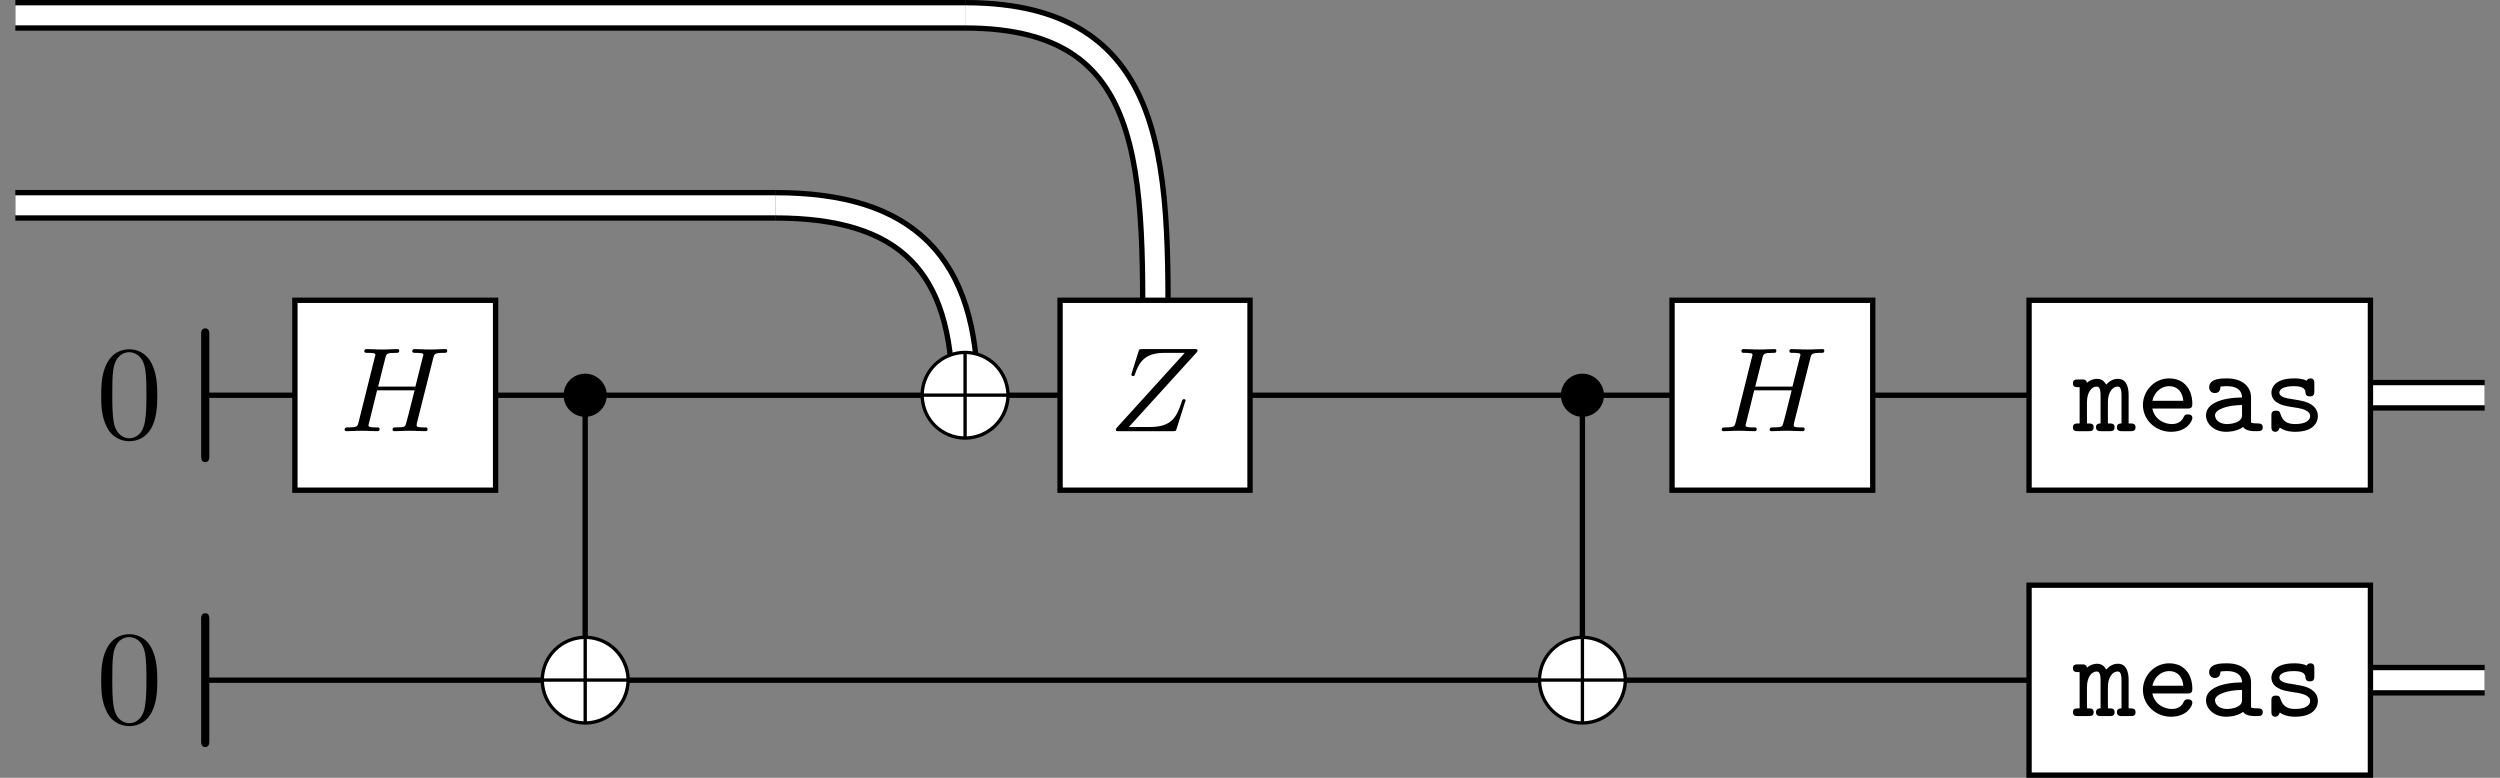 <?xml version="1.0" encoding="UTF-8"?>
<svg xmlns="http://www.w3.org/2000/svg" xmlns:xlink="http://www.w3.org/1999/xlink" width="186.543pt" height="58.038pt" viewBox="0 0 186.543 58.038" version="1.1">
<rect x="0" y="0" width="186.543" height="58.038" fill="#808080" stroke="none"/>
<defs>
<g>
<symbol overflow="visible" id="glyph0-0">
<path style="stroke:none;" d=""/>
</symbol>
<symbol overflow="visible" id="glyph0-1">
<path style="stroke:none;" d="M 1.891 -7.031 C 1.891 -7.172 1.891 -7.484 1.594 -7.484 C 1.281 -7.484 1.281 -7.188 1.281 -7.031 L 1.281 2.047 C 1.281 2.188 1.281 2.5 1.578 2.5 C 1.891 2.5 1.891 2.203 1.891 2.047 Z M 1.891 -7.031 "/>
</symbol>
<symbol overflow="visible" id="glyph1-0">
<path style="stroke:none;" d=""/>
</symbol>
<symbol overflow="visible" id="glyph1-1">
<path style="stroke:none;" d="M 4.578 -3.188 C 4.578 -3.984 4.531 -4.781 4.188 -5.516 C 3.734 -6.484 2.906 -6.641 2.5 -6.641 C 1.891 -6.641 1.172 -6.375 0.75 -5.453 C 0.438 -4.766 0.391 -3.984 0.391 -3.188 C 0.391 -2.438 0.422 -1.547 0.844 -0.781 C 1.266 0.016 2 0.219 2.484 0.219 C 3.016 0.219 3.781 0.016 4.219 -0.938 C 4.531 -1.625 4.578 -2.406 4.578 -3.188 Z M 2.484 0 C 2.094 0 1.5 -0.25 1.328 -1.203 C 1.219 -1.797 1.219 -2.719 1.219 -3.312 C 1.219 -3.953 1.219 -4.609 1.297 -5.141 C 1.484 -6.328 2.234 -6.422 2.484 -6.422 C 2.812 -6.422 3.469 -6.234 3.656 -5.25 C 3.766 -4.688 3.766 -3.938 3.766 -3.312 C 3.766 -2.562 3.766 -1.891 3.656 -1.25 C 3.5 -0.297 2.938 0 2.484 0 Z M 2.484 0 "/>
</symbol>
<symbol overflow="visible" id="glyph2-0">
<path style="stroke:none;" d=""/>
</symbol>
<symbol overflow="visible" id="glyph2-1">
<path style="stroke:none;" d="M 7 -5.438 C 7.078 -5.766 7.109 -5.844 7.797 -5.844 C 7.953 -5.844 8.047 -5.844 8.047 -6.016 C 8.047 -6.094 7.984 -6.125 7.906 -6.125 L 7.344 -6.109 C 7.078 -6.094 7.062 -6.094 6.766 -6.094 C 6.484 -6.094 6.469 -6.094 6.203 -6.109 C 6.016 -6.109 5.781 -6.125 5.609 -6.125 C 5.562 -6.125 5.438 -6.125 5.438 -5.969 C 5.438 -5.844 5.531 -5.844 5.703 -5.844 C 5.734 -5.844 5.906 -5.844 6.047 -5.828 C 6.219 -5.812 6.266 -5.781 6.266 -5.688 C 6.266 -5.656 6.25 -5.625 6.219 -5.516 L 5.672 -3.328 L 2.891 -3.328 L 3.422 -5.438 C 3.5 -5.781 3.531 -5.844 4.219 -5.844 C 4.375 -5.844 4.469 -5.844 4.469 -6.016 C 4.469 -6.094 4.406 -6.125 4.328 -6.125 L 3.766 -6.109 C 3.5 -6.094 3.484 -6.094 3.188 -6.094 C 2.906 -6.094 2.891 -6.094 2.625 -6.109 C 2.438 -6.109 2.203 -6.125 2.031 -6.125 C 1.984 -6.125 1.859 -6.125 1.859 -5.969 C 1.859 -5.844 1.953 -5.844 2.125 -5.844 C 2.156 -5.844 2.328 -5.844 2.469 -5.828 C 2.641 -5.812 2.688 -5.781 2.688 -5.688 C 2.688 -5.656 2.672 -5.609 2.641 -5.516 L 1.438 -0.688 C 1.359 -0.359 1.344 -0.281 0.656 -0.281 C 0.5 -0.281 0.391 -0.281 0.391 -0.109 C 0.391 -0.031 0.453 0 0.531 0 C 0.703 0 0.922 -0.016 1.094 -0.016 C 1.359 -0.031 1.375 -0.031 1.672 -0.031 C 1.953 -0.031 1.969 -0.031 2.25 -0.016 C 2.422 -0.016 2.656 0 2.828 0 C 2.891 0 3 0 3 -0.156 C 3 -0.281 2.922 -0.281 2.719 -0.281 C 2.688 -0.281 2.531 -0.281 2.391 -0.297 C 2.188 -0.328 2.172 -0.359 2.172 -0.438 C 2.172 -0.469 2.172 -0.484 2.219 -0.641 L 2.812 -3.047 L 5.609 -3.047 C 5.531 -2.734 5 -0.594 4.953 -0.5 C 4.891 -0.344 4.875 -0.281 4.188 -0.281 C 4.078 -0.281 3.969 -0.281 3.969 -0.109 C 3.969 -0.031 4.031 0 4.109 0 C 4.281 0 4.5 -0.016 4.672 -0.016 C 4.938 -0.031 4.953 -0.031 5.25 -0.031 C 5.531 -0.031 5.547 -0.031 5.828 -0.016 C 6 -0.016 6.234 0 6.406 0 C 6.469 0 6.578 0 6.578 -0.156 C 6.578 -0.281 6.5 -0.281 6.312 -0.281 C 6.266 -0.281 6.109 -0.281 5.969 -0.297 C 5.766 -0.328 5.766 -0.359 5.766 -0.438 C 5.766 -0.516 5.781 -0.594 5.797 -0.656 Z M 7 -5.438 "/>
</symbol>
<symbol overflow="visible" id="glyph2-2">
<path style="stroke:none;" d="M 6.5 -5.812 C 6.562 -5.891 6.625 -5.938 6.625 -6.031 C 6.625 -6.125 6.562 -6.125 6.391 -6.125 L 2.5 -6.125 C 2.281 -6.125 2.266 -6.109 2.219 -5.938 L 1.734 -4.391 C 1.719 -4.312 1.688 -4.266 1.688 -4.219 C 1.688 -4.156 1.75 -4.109 1.828 -4.109 C 1.891 -4.109 1.922 -4.141 1.938 -4.203 C 2.281 -5.203 2.719 -5.844 4.172 -5.844 L 5.672 -5.844 L 0.578 -0.234 C 0.562 -0.203 0.531 -0.141 0.531 -0.094 C 0.531 0 0.594 0 0.766 0 L 4.781 0 C 5 0 5.016 -0.016 5.062 -0.172 L 5.688 -2.156 C 5.688 -2.156 5.734 -2.266 5.734 -2.281 C 5.734 -2.312 5.719 -2.391 5.609 -2.391 C 5.516 -2.391 5.5 -2.344 5.438 -2.172 C 5.062 -1.016 4.656 -0.312 3.078 -0.312 L 1.5 -0.312 Z M 6.5 -5.812 "/>
</symbol>
<symbol overflow="visible" id="glyph3-0">
<path style="stroke:none;" d=""/>
</symbol>
<symbol overflow="visible" id="glyph3-1">
<path style="stroke:none;" d="M 7.203 -2.5 C 7.203 -4.328 5.703 -5.812 3.875 -5.812 C 2.031 -5.812 0.547 -4.312 0.547 -2.5 C 0.547 -0.656 2.047 0.828 3.875 0.828 C 5.719 0.828 7.203 -0.672 7.203 -2.5 Z M 0.797 -2.625 C 0.891 -4.297 2.188 -5.484 3.75 -5.562 L 3.75 -2.625 Z M 4 -5.562 C 5.562 -5.484 6.844 -4.281 6.953 -2.625 L 4 -2.625 Z M 3.75 0.578 C 2.203 0.5 0.891 -0.672 0.797 -2.375 L 3.75 -2.375 Z M 6.953 -2.375 C 6.844 -0.672 5.531 0.5 4 0.578 L 4 -2.375 Z M 6.953 -2.375 "/>
</symbol>
<symbol overflow="visible" id="glyph4-0">
<path style="stroke:none;" d=""/>
</symbol>
<symbol overflow="visible" id="glyph4-1">
<path style="stroke:none;" d="M 4.109 -2.703 C 4.109 -2.906 4.109 -3.906 3.312 -3.906 C 3.234 -3.906 2.797 -3.906 2.438 -3.469 C 2.406 -3.5 2.25 -3.906 1.766 -3.906 C 1.547 -3.906 1.25 -3.844 1 -3.609 C 0.953 -3.859 0.781 -3.859 0.625 -3.859 L 0.328 -3.859 C 0.188 -3.859 -0.047 -3.859 -0.047 -3.578 C -0.047 -3.281 0.141 -3.281 0.453 -3.281 L 0.453 -0.578 C 0.141 -0.578 -0.047 -0.578 -0.047 -0.281 C -0.047 0 0.188 0 0.328 0 L 1.125 0 C 1.266 0 1.5 0 1.5 -0.281 C 1.5 -0.578 1.312 -0.578 1 -0.578 L 1 -2.156 C 1 -2.922 1.359 -3.328 1.719 -3.328 C 1.906 -3.328 2.016 -3.203 2.016 -2.641 L 2.016 -0.578 C 1.938 -0.578 1.672 -0.578 1.672 -0.297 C 1.672 0 1.922 0 2.047 0 L 2.688 0 C 2.828 0 3.062 0 3.062 -0.281 C 3.062 -0.578 2.875 -0.578 2.562 -0.578 L 2.562 -2.156 C 2.562 -2.922 2.922 -3.328 3.281 -3.328 C 3.469 -3.328 3.578 -3.203 3.578 -2.641 L 3.578 -0.578 C 3.5 -0.578 3.234 -0.578 3.234 -0.297 C 3.234 0 3.484 0 3.609 0 L 4.25 0 C 4.391 0 4.625 0 4.625 -0.281 C 4.625 -0.578 4.438 -0.578 4.109 -0.578 Z M 4.109 -2.703 "/>
</symbol>
<symbol overflow="visible" id="glyph4-2">
<path style="stroke:none;" d="M 3.781 -1.688 C 3.969 -1.688 4.156 -1.688 4.156 -2.031 C 4.156 -3.078 3.578 -3.938 2.422 -3.938 C 1.328 -3.938 0.469 -3.016 0.469 -1.953 C 0.469 -0.844 1.406 0.047 2.562 0.047 C 3.766 0.047 4.156 -0.766 4.156 -0.984 C 4.156 -1.172 4.031 -1.25 3.828 -1.25 C 3.703 -1.25 3.594 -1.25 3.5 -1.047 C 3.297 -0.531 2.719 -0.531 2.625 -0.531 C 2.094 -0.531 1.344 -0.844 1.172 -1.688 Z M 1.172 -2.266 C 1.344 -3 1.906 -3.359 2.422 -3.359 C 3.047 -3.359 3.422 -2.938 3.484 -2.266 Z M 1.172 -2.266 "/>
</symbol>
<symbol overflow="visible" id="glyph4-3">
<path style="stroke:none;" d="M 3.828 -2.531 C 3.828 -3.234 3.281 -3.938 2.031 -3.938 C 1.609 -3.938 0.703 -3.938 0.703 -3.266 C 0.703 -3 0.906 -2.844 1.125 -2.844 C 1.266 -2.844 1.547 -2.891 1.547 -3.328 C 1.797 -3.359 1.953 -3.359 2.031 -3.359 C 2.75 -3.359 3.156 -3.062 3.156 -2.516 C 1.656 -2.5 0.469 -2.078 0.469 -1.188 C 0.469 -0.516 1.094 0.047 1.969 0.047 C 2.078 0.047 2.75 0.047 3.234 -0.312 C 3.453 0 3.938 0 4.234 0 C 4.484 0 4.703 0 4.703 -0.297 C 4.703 -0.578 4.453 -0.578 4.312 -0.578 C 4.172 -0.578 3.984 -0.578 3.828 -0.641 Z M 3.156 -1.266 C 3.156 -1.062 3.156 -0.875 2.797 -0.688 C 2.469 -0.531 2.078 -0.531 2.031 -0.531 C 1.5 -0.531 1.141 -0.828 1.141 -1.188 C 1.141 -1.625 2.047 -1.938 3.156 -1.953 Z M 3.156 -1.266 "/>
</symbol>
<symbol overflow="visible" id="glyph4-4">
<path style="stroke:none;" d="M 3.844 -3.562 C 3.844 -3.688 3.844 -3.938 3.562 -3.938 C 3.359 -3.938 3.312 -3.828 3.281 -3.766 C 2.938 -3.938 2.5 -3.938 2.344 -3.938 C 0.781 -3.938 0.641 -3.125 0.641 -2.875 C 0.641 -2.391 1 -2.172 1.109 -2.109 C 1.422 -1.922 1.672 -1.875 2.594 -1.734 C 2.828 -1.688 3.531 -1.578 3.531 -1.125 C 3.531 -0.859 3.281 -0.531 2.406 -0.531 C 1.859 -0.531 1.5 -0.719 1.328 -1.25 C 1.266 -1.438 1.234 -1.531 0.984 -1.531 C 0.641 -1.531 0.641 -1.328 0.641 -1.141 L 0.641 -0.328 C 0.641 -0.203 0.641 0.047 0.938 0.047 C 1.062 0.047 1.188 -0.016 1.266 -0.266 C 1.719 0.047 2.234 0.047 2.406 0.047 C 3.906 0.047 4.109 -0.781 4.109 -1.125 C 4.109 -1.562 3.844 -1.844 3.625 -1.984 C 3.266 -2.203 3.047 -2.25 2.203 -2.391 C 1.828 -2.438 1.234 -2.531 1.234 -2.875 C 1.234 -3.109 1.516 -3.359 2.328 -3.359 C 3.141 -3.359 3.172 -3.047 3.188 -2.859 C 3.203 -2.594 3.438 -2.594 3.516 -2.594 C 3.844 -2.594 3.844 -2.812 3.844 -2.984 Z M 3.844 -3.562 "/>
</symbol>
</g>
<clipPath id="clip1">
  <path d="M 25 0 L 105 0 L 105 58.039 L 25 58.039 Z M 25 0 "/>
</clipPath>
<clipPath id="clip2">
  <path d="M 39 0 L 119 0 L 119 58.039 L 39 58.039 Z M 39 0 "/>
</clipPath>
<clipPath id="clip3">
  <path d="M 162 28 L 186.543 28 L 186.543 31 L 162 31 Z M 162 28 "/>
</clipPath>
<clipPath id="clip4">
  <path d="M 163 28 L 186.543 28 L 186.543 31 L 163 31 Z M 163 28 "/>
</clipPath>
<clipPath id="clip5">
  <path d="M 162 49 L 186.543 49 L 186.543 52 L 162 52 Z M 162 49 "/>
</clipPath>
<clipPath id="clip6">
  <path d="M 163 50 L 186.543 50 L 186.543 52 L 163 52 Z M 163 50 "/>
</clipPath>
<clipPath id="clip7">
  <path d="M 151 43 L 178 43 L 178 58.039 L 151 58.039 Z M 151 43 "/>
</clipPath>
</defs>
<g id="surface1">
<path style="fill:none;stroke-width:0.399;stroke-linecap:butt;stroke-linejoin:miter;stroke:rgb(0%,0%,0%);stroke-opacity:1;stroke-miterlimit:10;" d="M -70.869 14.174 L -56.693 14.174 " transform="matrix(1,0,0,-1,86.185,43.666)"/>
<path style="fill:none;stroke-width:0.399;stroke-linecap:butt;stroke-linejoin:miter;stroke:rgb(0%,0%,0%);stroke-opacity:1;stroke-miterlimit:10;" d="M -70.869 -7.088 L -42.521 -7.088 " transform="matrix(1,0,0,-1,86.185,43.666)"/>
<path style="fill:none;stroke-width:0.399;stroke-linecap:butt;stroke-linejoin:miter;stroke:rgb(0%,0%,0%);stroke-opacity:1;stroke-miterlimit:10;" d="M -42.521 -7.088 L -42.521 14.174 " transform="matrix(1,0,0,-1,86.185,43.666)"/>
<path style="fill:none;stroke-width:0.399;stroke-linecap:butt;stroke-linejoin:miter;stroke:rgb(0%,0%,0%);stroke-opacity:1;stroke-miterlimit:10;" d="M -56.693 14.174 L -42.521 14.174 " transform="matrix(1,0,0,-1,86.185,43.666)"/>
<path style="fill:none;stroke-width:0.399;stroke-linecap:butt;stroke-linejoin:miter;stroke:rgb(0%,0%,0%);stroke-opacity:1;stroke-miterlimit:10;" d="M -42.521 14.174 L -14.173 14.174 " transform="matrix(1,0,0,-1,86.185,43.666)"/>
<path style="fill:none;stroke-width:2.291;stroke-linecap:butt;stroke-linejoin:miter;stroke:rgb(0%,0%,0%);stroke-opacity:1;stroke-miterlimit:10;" d="M -85.04 28.346 L -28.345 28.346 " transform="matrix(1,0,0,-1,86.185,43.666)"/>
<path style="fill:none;stroke-width:1.494;stroke-linecap:butt;stroke-linejoin:miter;stroke:rgb(100%,100%,100%);stroke-opacity:1;stroke-miterlimit:10;" d="M -85.04 28.346 L -28.345 28.346 " transform="matrix(1,0,0,-1,86.185,43.666)"/>
<path style="fill:none;stroke-width:2.291;stroke-linecap:butt;stroke-linejoin:miter;stroke:rgb(0%,0%,0%);stroke-opacity:1;stroke-miterlimit:10;" d="M -85.04 42.521 L -14.173 42.521 " transform="matrix(1,0,0,-1,86.185,43.666)"/>
<path style="fill:none;stroke-width:1.494;stroke-linecap:butt;stroke-linejoin:miter;stroke:rgb(100%,100%,100%);stroke-opacity:1;stroke-miterlimit:10;" d="M -85.04 42.521 L -14.173 42.521 " transform="matrix(1,0,0,-1,86.185,43.666)"/>
<g clip-path="url(#clip1)" clip-rule="nonzero">
<path style="fill:none;stroke-width:2.291;stroke-linecap:butt;stroke-linejoin:miter;stroke:rgb(0%,0%,0%);stroke-opacity:1;stroke-miterlimit:10;" d="M -28.345 28.346 C -18.537 28.346 -14.173 23.982 -14.173 14.174 " transform="matrix(1,0,0,-1,86.185,43.666)"/>
</g>
<path style="fill:none;stroke-width:1.494;stroke-linecap:butt;stroke-linejoin:miter;stroke:rgb(100%,100%,100%);stroke-opacity:1;stroke-miterlimit:10;" d="M -28.345 28.346 C -18.537 28.346 -14.173 23.982 -14.173 14.174 " transform="matrix(1,0,0,-1,86.185,43.666)"/>
<g clip-path="url(#clip2)" clip-rule="nonzero">
<path style="fill:none;stroke-width:2.291;stroke-linecap:butt;stroke-linejoin:miter;stroke:rgb(0%,0%,0%);stroke-opacity:1;stroke-miterlimit:10;" d="M -0.001 14.174 C -0.001 29.682 1.335 42.521 -14.173 42.521 " transform="matrix(1,0,0,-1,86.185,43.666)"/>
</g>
<path style="fill:none;stroke-width:1.494;stroke-linecap:butt;stroke-linejoin:miter;stroke:rgb(100%,100%,100%);stroke-opacity:1;stroke-miterlimit:10;" d="M -0.001 14.174 C -0.001 29.682 1.335 42.521 -14.173 42.521 " transform="matrix(1,0,0,-1,86.185,43.666)"/>
<path style="fill:none;stroke-width:0.399;stroke-linecap:butt;stroke-linejoin:miter;stroke:rgb(0%,0%,0%);stroke-opacity:1;stroke-miterlimit:10;" d="M -14.173 14.174 L -0.001 14.174 " transform="matrix(1,0,0,-1,86.185,43.666)"/>
<path style="fill:none;stroke-width:0.399;stroke-linecap:butt;stroke-linejoin:miter;stroke:rgb(0%,0%,0%);stroke-opacity:1;stroke-miterlimit:10;" d="M -42.521 -7.088 L 31.889 -7.088 " transform="matrix(1,0,0,-1,86.185,43.666)"/>
<path style="fill:none;stroke-width:0.399;stroke-linecap:butt;stroke-linejoin:miter;stroke:rgb(0%,0%,0%);stroke-opacity:1;stroke-miterlimit:10;" d="M -0.001 14.174 L 31.889 14.174 " transform="matrix(1,0,0,-1,86.185,43.666)"/>
<path style="fill:none;stroke-width:0.399;stroke-linecap:butt;stroke-linejoin:miter;stroke:rgb(0%,0%,0%);stroke-opacity:1;stroke-miterlimit:10;" d="M 31.889 14.174 L 31.889 -7.088 " transform="matrix(1,0,0,-1,86.185,43.666)"/>
<g clip-path="url(#clip3)" clip-rule="nonzero">
<path style="fill:none;stroke-width:2.291;stroke-linecap:butt;stroke-linejoin:miter;stroke:rgb(0%,0%,0%);stroke-opacity:1;stroke-miterlimit:10;" d="M 77.956 14.174 L 99.213 14.174 " transform="matrix(1,0,0,-1,86.185,43.666)"/>
</g>
<g clip-path="url(#clip4)" clip-rule="nonzero">
<path style="fill:none;stroke-width:1.494;stroke-linecap:butt;stroke-linejoin:miter;stroke:rgb(100%,100%,100%);stroke-opacity:1;stroke-miterlimit:10;" d="M 77.956 14.174 L 99.213 14.174 " transform="matrix(1,0,0,-1,86.185,43.666)"/>
</g>
<g clip-path="url(#clip5)" clip-rule="nonzero">
<path style="fill:none;stroke-width:2.291;stroke-linecap:butt;stroke-linejoin:miter;stroke:rgb(0%,0%,0%);stroke-opacity:1;stroke-miterlimit:10;" d="M 77.956 -7.088 L 99.213 -7.088 " transform="matrix(1,0,0,-1,86.185,43.666)"/>
</g>
<g clip-path="url(#clip6)" clip-rule="nonzero">
<path style="fill:none;stroke-width:1.494;stroke-linecap:butt;stroke-linejoin:miter;stroke:rgb(100%,100%,100%);stroke-opacity:1;stroke-miterlimit:10;" d="M 77.956 -7.088 L 99.213 -7.088 " transform="matrix(1,0,0,-1,86.185,43.666)"/>
</g>
<path style="fill:none;stroke-width:0.399;stroke-linecap:butt;stroke-linejoin:miter;stroke:rgb(0%,0%,0%);stroke-opacity:1;stroke-miterlimit:10;" d="M 31.889 14.174 L 46.065 14.174 " transform="matrix(1,0,0,-1,86.185,43.666)"/>
<path style="fill:none;stroke-width:0.399;stroke-linecap:butt;stroke-linejoin:miter;stroke:rgb(0%,0%,0%);stroke-opacity:1;stroke-miterlimit:10;" d="M 46.065 14.174 L 77.956 14.174 " transform="matrix(1,0,0,-1,86.185,43.666)"/>
<path style="fill:none;stroke-width:0.399;stroke-linecap:butt;stroke-linejoin:miter;stroke:rgb(0%,0%,0%);stroke-opacity:1;stroke-miterlimit:10;" d="M 31.889 -7.088 L 77.956 -7.088 " transform="matrix(1,0,0,-1,86.185,43.666)"/>
<g style="fill:rgb(0%,0%,0%);fill-opacity:1;">
  <use xlink:href="#glyph0-1" x="13.728" y="31.983"/>
</g>
<g style="fill:rgb(0%,0%,0%);fill-opacity:1;">
  <use xlink:href="#glyph1-1" x="7.159" y="32.703"/>
</g>
<g style="fill:rgb(0%,0%,0%);fill-opacity:1;">
  <use xlink:href="#glyph0-1" x="13.728" y="53.243"/>
</g>
<g style="fill:rgb(0%,0%,0%);fill-opacity:1;">
  <use xlink:href="#glyph1-1" x="7.159" y="53.962"/>
</g>
<path style="fill-rule:nonzero;fill:rgb(100%,100%,100%);fill-opacity:1;stroke-width:0.399;stroke-linecap:butt;stroke-linejoin:miter;stroke:rgb(0%,0%,0%);stroke-opacity:1;stroke-miterlimit:10;" d="M -64.181 7.088 L -49.205 7.088 L -49.205 21.26 L -64.181 21.26 Z M -64.181 7.088 " transform="matrix(1,0,0,-1,86.185,43.666)"/>
<g style="fill:rgb(0%,0%,0%);fill-opacity:1;">
  <use xlink:href="#glyph2-1" x="25.324" y="32.173"/>
</g>
<path style="fill-rule:nonzero;fill:rgb(0%,0%,0%);fill-opacity:1;stroke-width:0.399;stroke-linecap:butt;stroke-linejoin:miter;stroke:rgb(0%,0%,0%);stroke-opacity:1;stroke-miterlimit:10;" d="M -41.111 14.174 C -41.111 14.951 -41.744 15.584 -42.521 15.584 C -43.298 15.584 -43.931 14.951 -43.931 14.174 C -43.931 13.396 -43.298 12.764 -42.521 12.764 C -41.744 12.764 -41.111 13.396 -41.111 14.174 Z M -41.111 14.174 " transform="matrix(1,0,0,-1,86.185,43.666)"/>
<path style=" stroke:none;fill-rule:nonzero;fill:rgb(100%,100%,100%);fill-opacity:1;" d="M 46.809 50.754 C 46.809 49.016 45.398 47.609 43.664 47.609 C 41.93 47.609 40.523 49.016 40.523 50.754 C 40.523 52.488 41.93 53.895 43.664 53.895 C 45.398 53.895 46.809 52.488 46.809 50.754 Z M 46.809 50.754 "/>
<g style="fill:rgb(0%,0%,0%);fill-opacity:1;">
  <use xlink:href="#glyph3-1" x="39.791" y="53.243"/>
</g>
<path style=" stroke:none;fill-rule:nonzero;fill:rgb(100%,100%,100%);fill-opacity:1;" d="M 75.152 29.492 C 75.152 27.758 73.746 26.352 72.012 26.352 C 70.277 26.352 68.871 27.758 68.871 29.492 C 68.871 31.227 70.277 32.637 72.012 32.637 C 73.746 32.637 75.152 31.227 75.152 29.492 Z M 75.152 29.492 "/>
<g style="fill:rgb(0%,0%,0%);fill-opacity:1;">
  <use xlink:href="#glyph3-1" x="68.137" y="31.983"/>
</g>
<path style="fill-rule:nonzero;fill:rgb(100%,100%,100%);fill-opacity:1;stroke-width:0.399;stroke-linecap:butt;stroke-linejoin:miter;stroke:rgb(0%,0%,0%);stroke-opacity:1;stroke-miterlimit:10;" d="M -7.087 7.088 L 7.088 7.088 L 7.088 21.26 L -7.087 21.26 Z M -7.087 7.088 " transform="matrix(1,0,0,-1,86.185,43.666)"/>
<g style="fill:rgb(0%,0%,0%);fill-opacity:1;">
  <use xlink:href="#glyph2-2" x="82.731" y="32.173"/>
</g>
<path style="fill-rule:nonzero;fill:rgb(0%,0%,0%);fill-opacity:1;stroke-width:0.399;stroke-linecap:butt;stroke-linejoin:miter;stroke:rgb(0%,0%,0%);stroke-opacity:1;stroke-miterlimit:10;" d="M 33.299 14.174 C 33.299 14.951 32.667 15.584 31.889 15.584 C 31.112 15.584 30.483 14.951 30.483 14.174 C 30.483 13.396 31.112 12.764 31.889 12.764 C 32.667 12.764 33.299 13.396 33.299 14.174 Z M 33.299 14.174 " transform="matrix(1,0,0,-1,86.185,43.666)"/>
<path style=" stroke:none;fill-rule:nonzero;fill:rgb(100%,100%,100%);fill-opacity:1;" d="M 121.219 50.754 C 121.219 49.016 119.812 47.609 118.074 47.609 C 116.34 47.609 114.934 49.016 114.934 50.754 C 114.934 52.488 116.34 53.895 118.074 53.895 C 119.812 53.895 121.219 52.488 121.219 50.754 Z M 121.219 50.754 "/>
<g style="fill:rgb(0%,0%,0%);fill-opacity:1;">
  <use xlink:href="#glyph3-1" x="114.2" y="53.243"/>
</g>
<path style="fill-rule:nonzero;fill:rgb(100%,100%,100%);fill-opacity:1;stroke-width:0.399;stroke-linecap:butt;stroke-linejoin:miter;stroke:rgb(0%,0%,0%);stroke-opacity:1;stroke-miterlimit:10;" d="M 38.577 7.088 L 53.553 7.088 L 53.553 21.26 L 38.577 21.26 Z M 38.577 7.088 " transform="matrix(1,0,0,-1,86.185,43.666)"/>
<g style="fill:rgb(0%,0%,0%);fill-opacity:1;">
  <use xlink:href="#glyph2-1" x="128.08" y="32.173"/>
</g>
<path style="fill-rule:nonzero;fill:rgb(100%,100%,100%);fill-opacity:1;stroke-width:0.399;stroke-linecap:butt;stroke-linejoin:miter;stroke:rgb(0%,0%,0%);stroke-opacity:1;stroke-miterlimit:10;" d="M 65.217 7.088 L 90.69 7.088 L 90.69 21.26 L 65.217 21.26 Z M 65.217 7.088 " transform="matrix(1,0,0,-1,86.185,43.666)"/>
<g style="fill:rgb(0%,0%,0%);fill-opacity:1;">
  <use xlink:href="#glyph4-1" x="154.723" y="32.173"/>
  <use xlink:href="#glyph4-2" x="159.43" y="32.173"/>
  <use xlink:href="#glyph4-3" x="164.138" y="32.173"/>
  <use xlink:href="#glyph4-4" x="168.845" y="32.173"/>
</g>
<path style=" stroke:none;fill-rule:nonzero;fill:rgb(100%,100%,100%);fill-opacity:1;" d="M 151.402 57.84 L 176.875 57.84 L 176.875 43.664 L 151.402 43.664 Z M 151.402 57.84 "/>
<g clip-path="url(#clip7)" clip-rule="nonzero">
<path style="fill:none;stroke-width:0.399;stroke-linecap:butt;stroke-linejoin:miter;stroke:rgb(0%,0%,0%);stroke-opacity:1;stroke-miterlimit:10;" d="M 65.217 -14.174 L 90.69 -14.174 L 90.69 0.002 L 65.217 0.002 Z M 65.217 -14.174 " transform="matrix(1,0,0,-1,86.185,43.666)"/>
</g>
<g style="fill:rgb(0%,0%,0%);fill-opacity:1;">
  <use xlink:href="#glyph4-1" x="154.723" y="53.433"/>
  <use xlink:href="#glyph4-2" x="159.43" y="53.433"/>
  <use xlink:href="#glyph4-3" x="164.138" y="53.433"/>
  <use xlink:href="#glyph4-4" x="168.845" y="53.433"/>
</g>
</g>
</svg>
